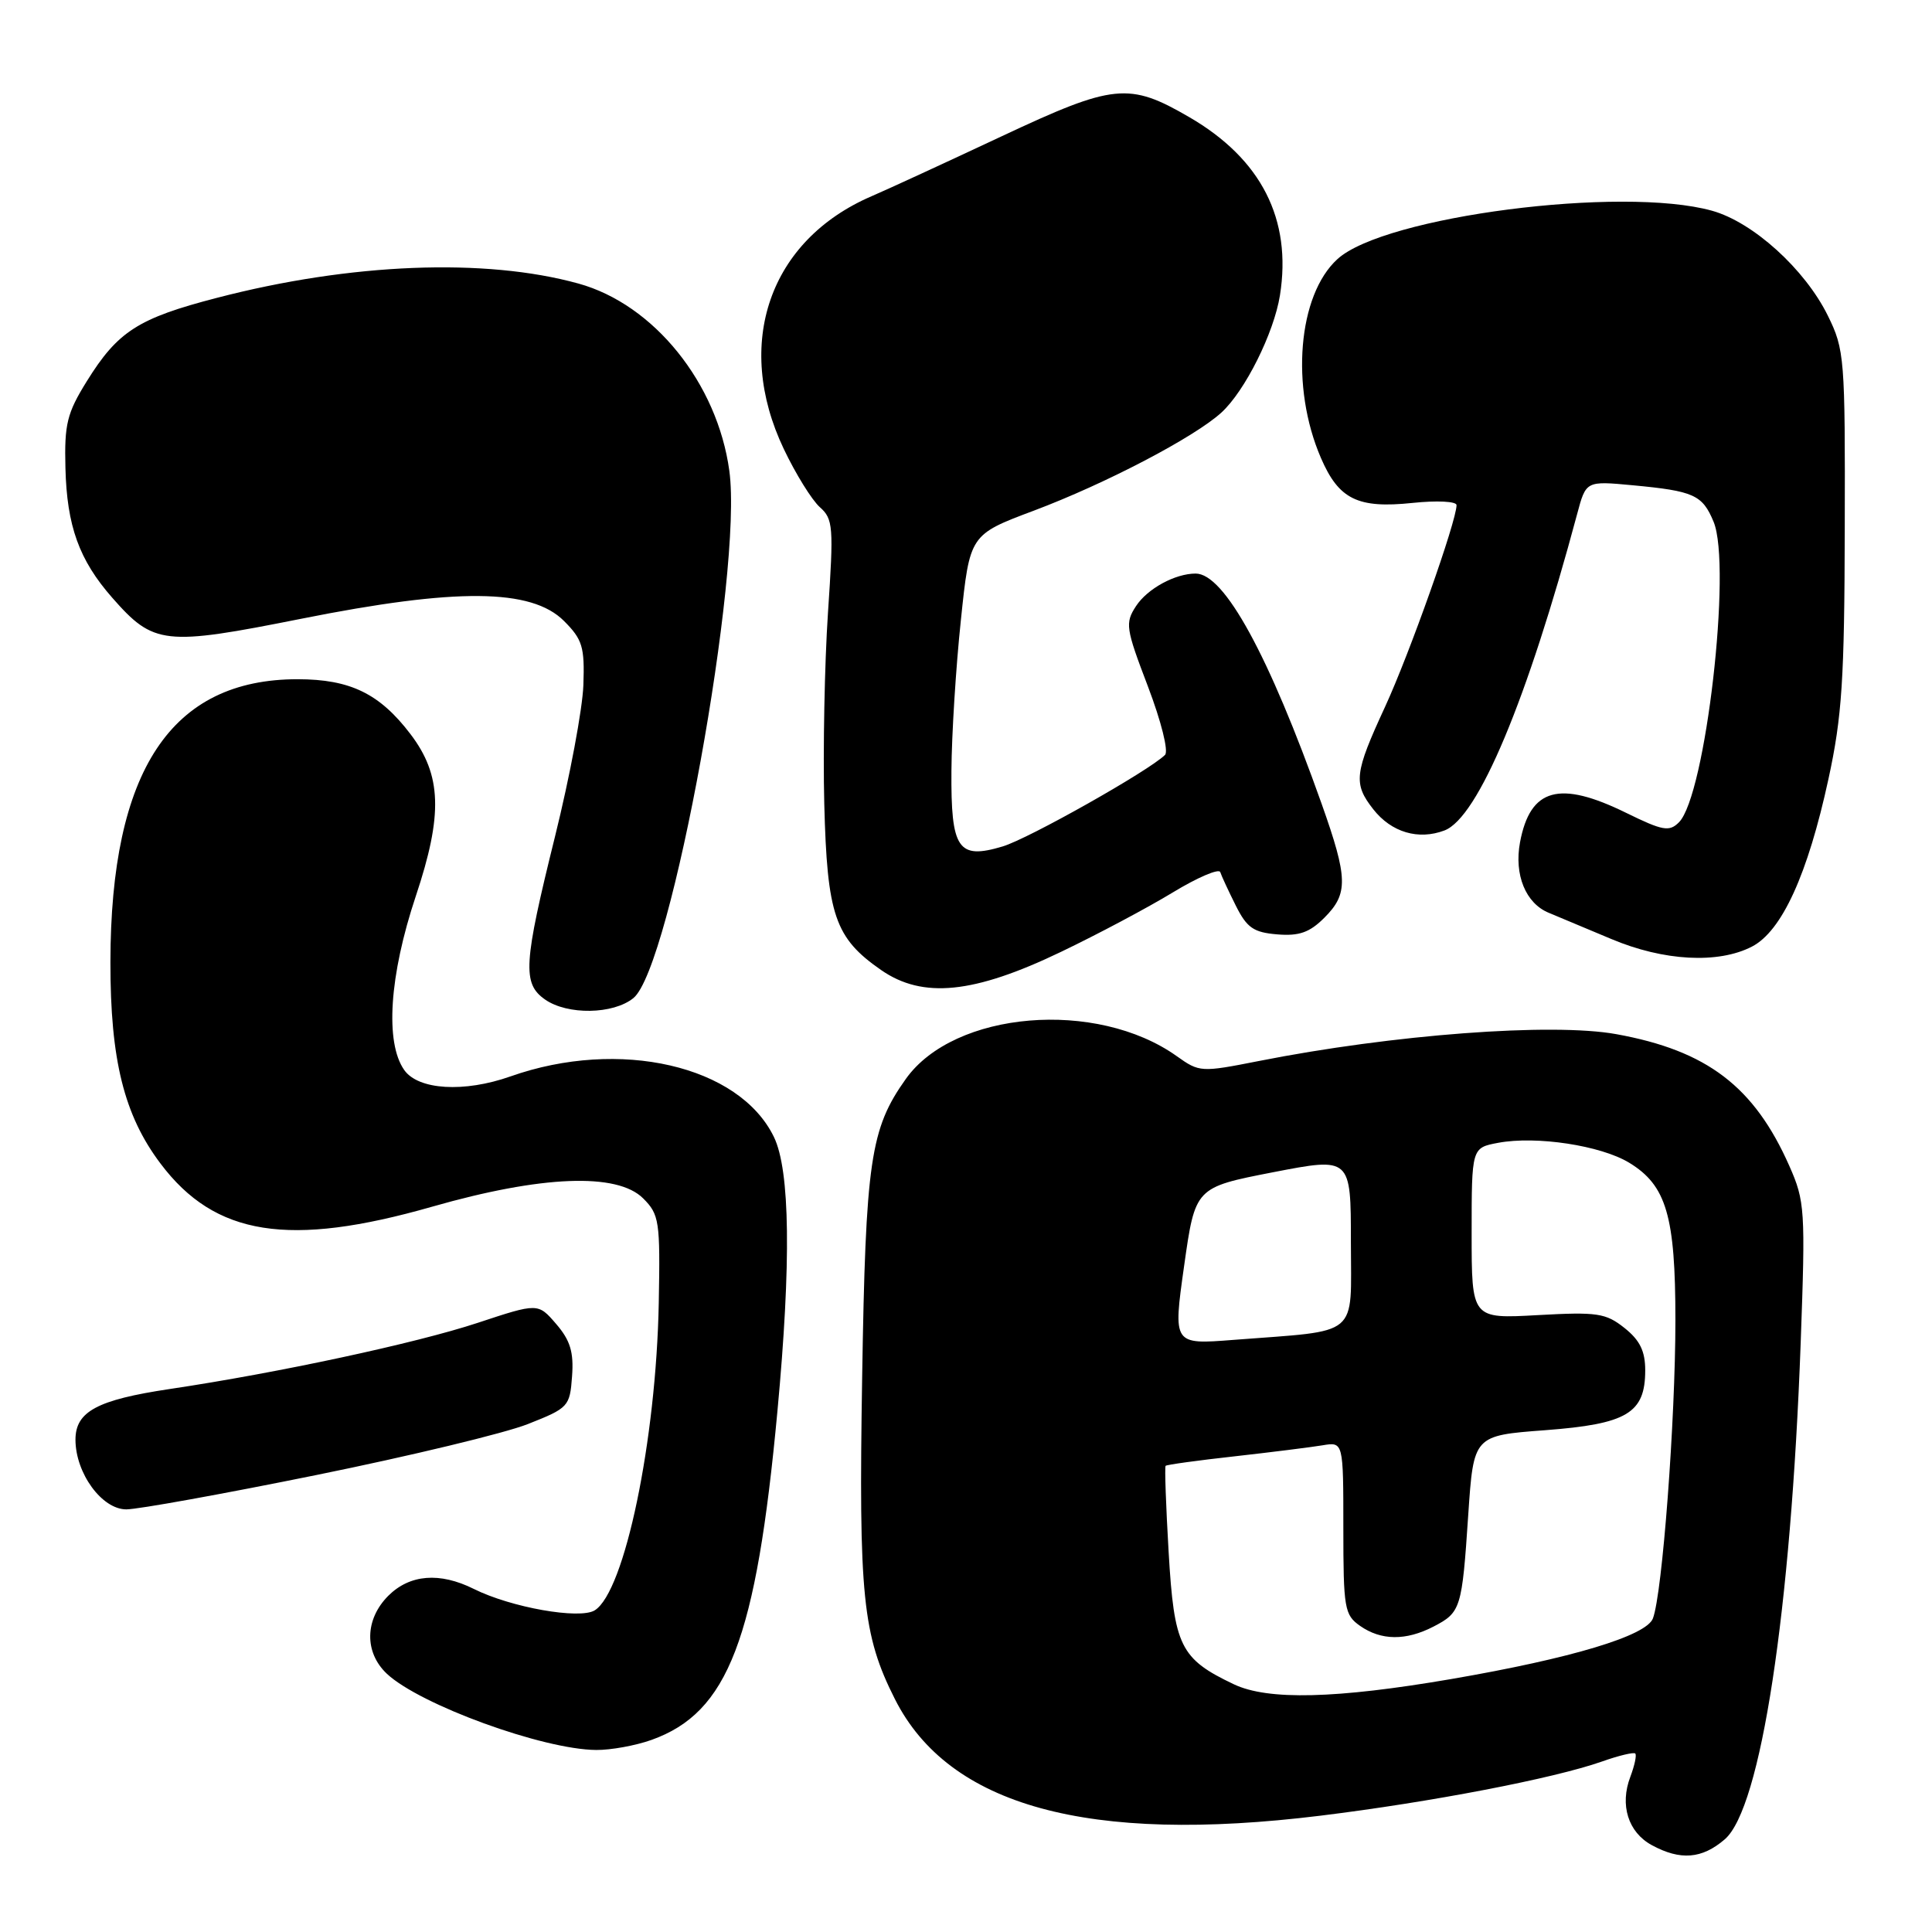 <?xml version="1.0" encoding="UTF-8" standalone="no"?>
<!DOCTYPE svg PUBLIC "-//W3C//DTD SVG 1.1//EN" "http://www.w3.org/Graphics/SVG/1.1/DTD/svg11.dtd" >
<svg xmlns="http://www.w3.org/2000/svg" xmlns:xlink="http://www.w3.org/1999/xlink" version="1.1" viewBox="0 0 256 256">
 <g >
 <path fill="currentColor"
d=" M 228.54 243.72 C 233.32 239.61 237.30 213.54 238.60 177.95 C 239.24 160.31 239.16 159.16 237.10 154.50 C 232.44 143.97 226.20 139.21 214.16 137.03 C 205.65 135.49 184.59 137.07 166.75 140.60 C 159.15 142.10 158.93 142.09 155.93 139.95 C 145.29 132.37 126.44 133.95 120.03 142.96 C 115.32 149.57 114.70 153.78 114.24 182.50 C 113.77 211.46 114.29 216.65 118.58 225.14 C 125.73 239.31 144.17 244.37 174.95 240.59 C 189.60 238.79 205.88 235.66 212.27 233.41 C 214.49 232.62 216.48 232.15 216.68 232.35 C 216.89 232.56 216.59 233.94 216.03 235.43 C 214.60 239.17 215.74 242.79 218.87 244.49 C 222.66 246.55 225.52 246.32 228.54 243.72 Z  M 86.32 230.55 C 96.49 226.92 100.20 217.24 103.01 187.02 C 104.85 167.32 104.69 155.08 102.55 150.66 C 97.96 141.18 82.08 137.53 67.64 142.63 C 61.49 144.80 55.42 144.43 53.56 141.78 C 51.00 138.13 51.59 129.26 55.09 118.76 C 58.71 107.93 58.53 102.70 54.38 97.26 C 50.30 91.90 46.40 90.01 39.45 90.00 C 22.67 89.99 14.66 102.09 14.63 127.50 C 14.62 140.44 16.44 147.78 21.27 154.18 C 28.48 163.77 38.29 165.32 57.27 159.89 C 71.74 155.75 81.78 155.35 85.22 158.79 C 87.36 160.93 87.49 161.78 87.29 172.63 C 86.95 190.86 82.77 210.93 78.80 213.38 C 76.80 214.61 67.70 213.00 62.78 210.54 C 58.26 208.29 54.30 208.61 51.45 211.45 C 48.33 214.58 48.25 218.94 51.26 221.78 C 55.64 225.89 71.94 231.83 79.00 231.88 C 80.92 231.90 84.22 231.30 86.32 230.55 Z  M 41.96 195.44 C 54.32 192.93 66.92 189.90 69.96 188.69 C 75.33 186.57 75.51 186.37 75.80 182.37 C 76.04 179.16 75.56 177.60 73.70 175.44 C 71.29 172.64 71.29 172.64 63.28 175.29 C 55.10 177.99 36.85 181.91 22.50 184.05 C 12.87 185.49 10.00 187.04 10.00 190.77 C 10.01 195.21 13.50 200.00 16.74 200.00 C 18.26 200.00 29.61 197.95 41.96 195.44 Z  M 83.93 132.25 C 88.92 128.19 98.46 75.70 96.64 62.38 C 95.05 50.77 86.64 40.33 76.64 37.57 C 64.27 34.15 46.48 34.85 28.73 39.47 C 18.31 42.17 15.61 43.90 11.50 50.52 C 8.88 54.74 8.52 56.19 8.67 62.00 C 8.86 69.70 10.48 74.20 14.87 79.20 C 20.37 85.46 21.74 85.61 39.91 81.99 C 60.48 77.88 70.42 77.97 74.73 82.28 C 77.18 84.73 77.48 85.72 77.30 90.78 C 77.19 93.93 75.50 102.94 73.55 110.81 C 69.36 127.71 69.19 130.32 72.22 132.44 C 75.19 134.52 81.26 134.42 83.93 132.25 Z  M 140.56 126.14 C 145.43 123.81 152.10 120.26 155.39 118.26 C 158.68 116.26 161.52 115.05 161.69 115.56 C 161.86 116.08 162.79 118.08 163.75 120.00 C 165.22 122.94 166.10 123.55 169.24 123.81 C 172.15 124.05 173.53 123.56 175.49 121.60 C 178.67 118.42 178.62 116.37 175.12 106.50 C 168.11 86.76 162.22 76.00 158.43 76.00 C 155.71 76.00 152.04 78.00 150.53 80.31 C 149.06 82.56 149.16 83.24 152.10 90.94 C 153.87 95.59 154.86 99.54 154.37 100.03 C 152.27 102.12 136.28 111.14 132.85 112.16 C 126.94 113.93 125.99 112.53 126.07 102.13 C 126.10 97.38 126.66 88.40 127.32 82.18 C 128.50 70.85 128.50 70.85 137.00 67.66 C 146.52 64.08 158.29 57.92 161.85 54.66 C 164.98 51.79 168.80 44.13 169.60 39.13 C 171.20 29.06 167.13 21.06 157.58 15.52 C 149.60 10.88 147.58 11.09 132.79 18.03 C 125.48 21.46 117.70 25.05 115.49 26.00 C 101.95 31.83 97.20 45.52 103.86 59.50 C 105.43 62.80 107.58 66.26 108.63 67.20 C 110.40 68.77 110.48 69.76 109.71 81.20 C 109.26 87.96 109.04 99.35 109.22 106.50 C 109.60 121.28 110.62 124.28 116.76 128.54 C 122.27 132.36 129.03 131.68 140.56 126.14 Z  M 232.14 125.43 C 236.11 123.38 239.54 115.86 242.28 103.22 C 244.08 94.94 244.40 90.02 244.44 70.00 C 244.50 47.44 244.41 46.31 242.20 41.83 C 239.16 35.66 232.28 29.43 226.84 27.92 C 214.90 24.60 183.43 28.66 177.22 34.33 C 171.98 39.10 170.97 51.27 175.02 60.66 C 177.39 66.17 179.90 67.40 187.17 66.64 C 190.38 66.30 193.00 66.43 193.00 66.93 C 193.00 69.05 186.76 86.65 183.53 93.65 C 179.45 102.48 179.29 103.83 181.98 107.25 C 184.37 110.29 187.95 111.35 191.40 110.04 C 195.85 108.35 202.36 92.82 208.98 68.11 C 210.15 63.72 210.15 63.72 216.34 64.30 C 224.44 65.06 225.58 65.57 227.06 69.14 C 229.50 75.04 226.00 105.42 222.47 108.96 C 221.19 110.24 220.33 110.09 215.48 107.71 C 206.62 103.36 202.76 104.43 201.41 111.61 C 200.61 115.91 202.16 119.71 205.24 120.96 C 206.48 121.47 210.20 123.03 213.50 124.42 C 220.44 127.35 227.67 127.74 232.14 125.43 Z  M 163.50 223.18 C 156.39 219.80 155.58 218.16 154.85 205.65 C 154.49 199.52 154.31 194.38 154.45 194.23 C 154.59 194.08 158.71 193.51 163.60 192.97 C 168.50 192.42 173.74 191.76 175.25 191.51 C 178.00 191.05 178.00 191.05 178.00 202.47 C 178.00 213.13 178.15 213.99 180.22 215.44 C 183.01 217.39 186.28 217.42 189.93 215.54 C 193.57 213.65 193.72 213.19 194.55 200.72 C 195.26 190.22 195.26 190.22 204.73 189.51 C 215.60 188.69 218.00 187.26 218.00 181.57 C 218.00 179.03 217.29 177.58 215.25 175.96 C 212.77 173.99 211.65 173.82 203.75 174.26 C 195.00 174.75 195.00 174.75 195.00 163.42 C 195.00 152.09 195.00 152.09 198.51 151.43 C 203.57 150.48 212.11 151.78 215.88 154.07 C 220.81 157.07 222.00 161.13 222.00 174.91 C 222.00 188.21 220.27 211.16 219.02 214.45 C 218.14 216.76 208.24 219.74 192.31 222.48 C 177.04 225.10 168.01 225.32 163.50 223.18 Z  M 156.90 167.75 C 158.37 157.34 158.37 157.34 168.68 155.33 C 179.00 153.33 179.00 153.33 179.00 164.58 C 179.00 177.38 180.39 176.23 163.46 177.54 C 155.43 178.17 155.43 178.17 156.90 167.75 Z "/>
</g>
</svg>